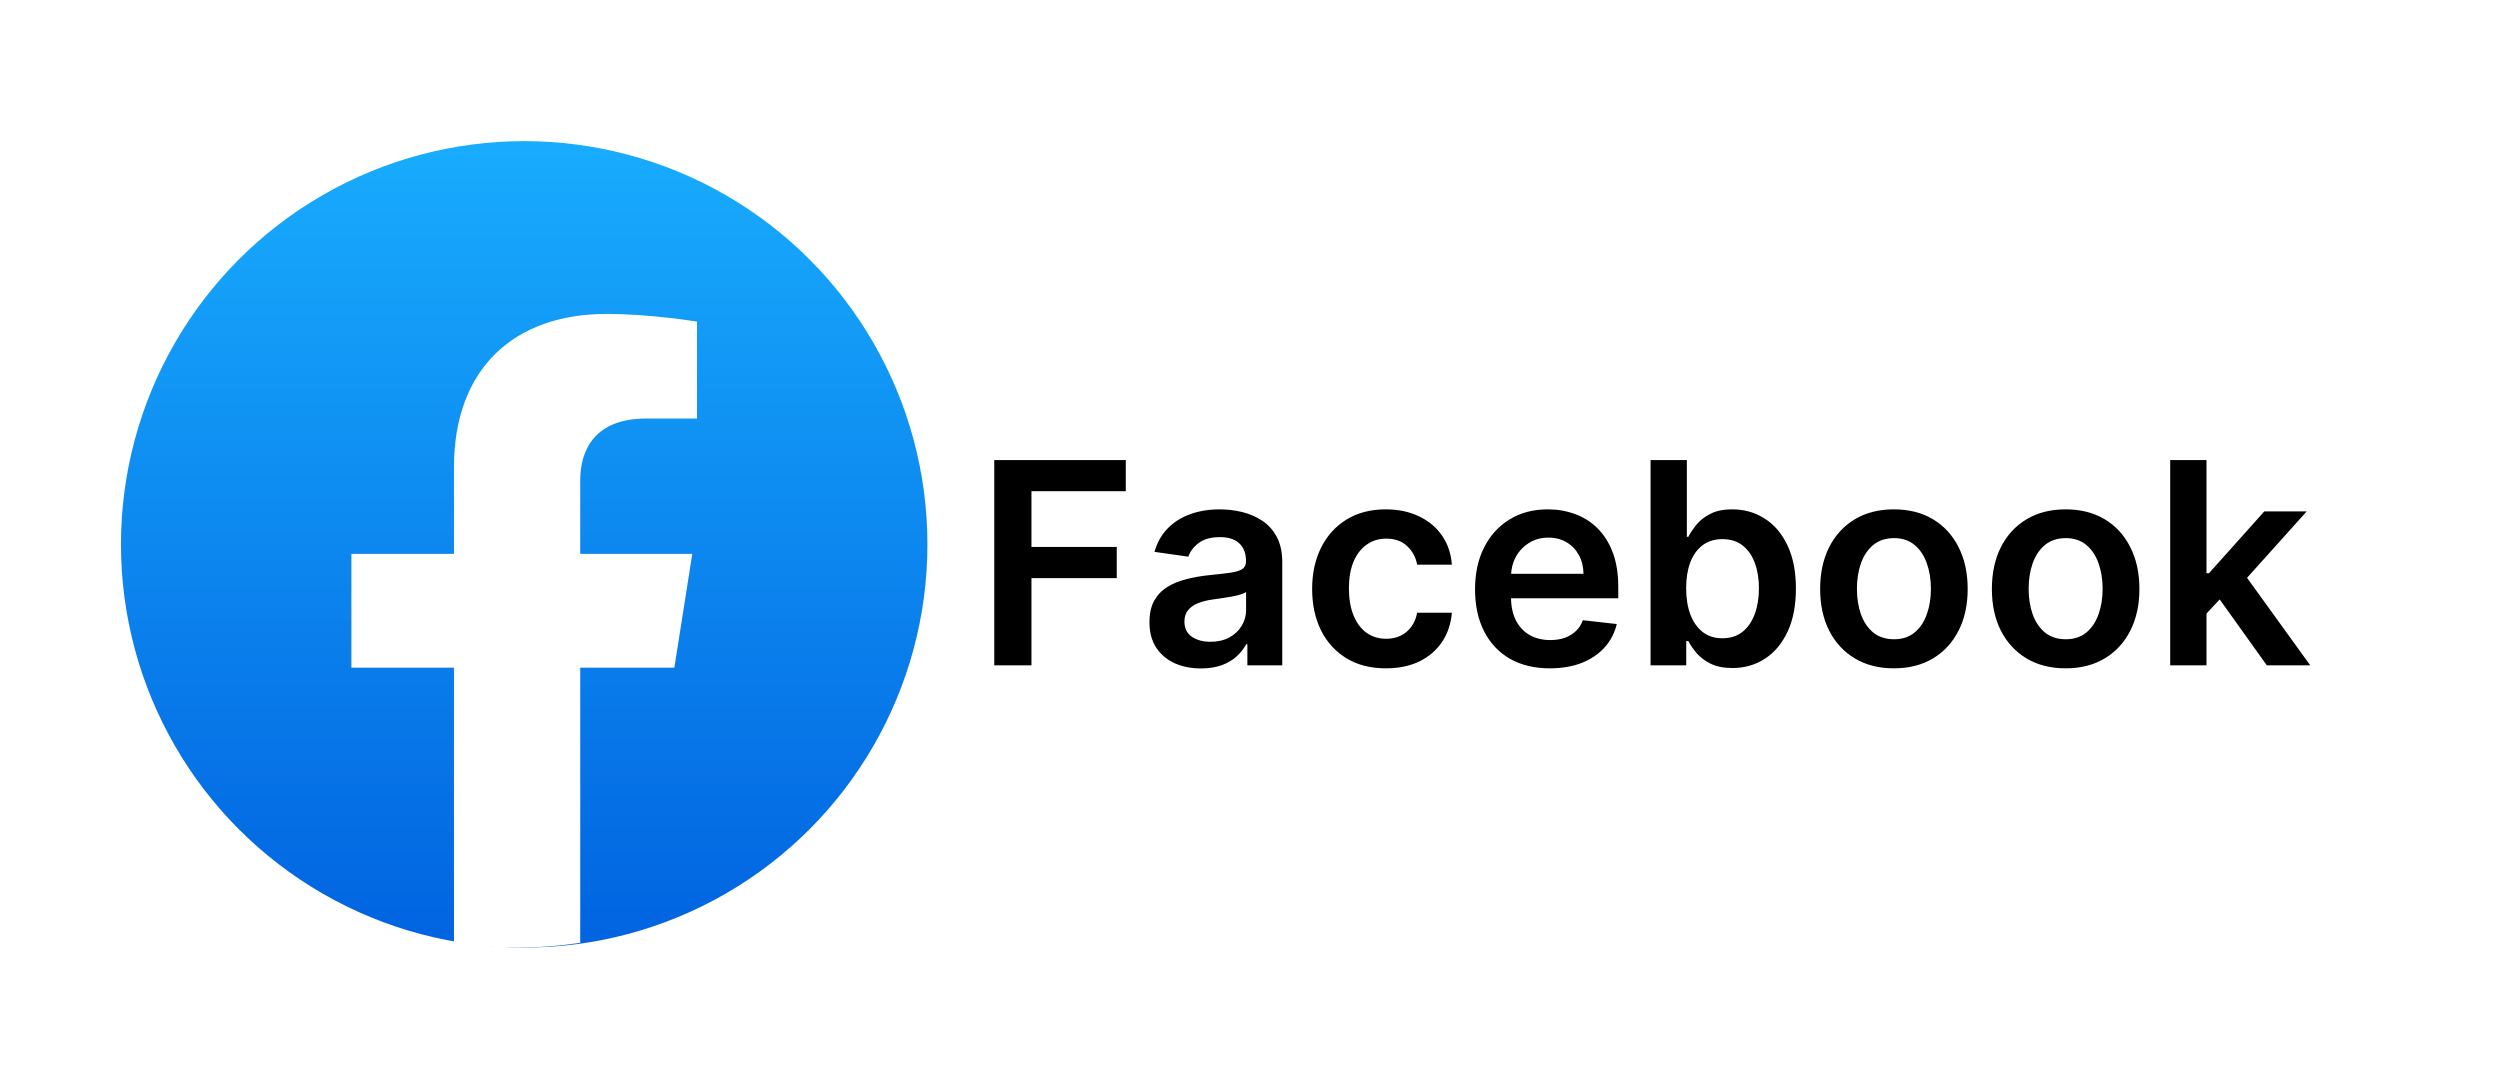 <svg width="124" height="54" viewBox="0 0 124 54" fill="none" xmlns="http://www.w3.org/2000/svg">
<g filter="url(#filter0_d_0_378)">
<rect x="2" width="120" height="50" fill="white"/>
<circle cx="26" cy="25" r="20" fill="url(#paint0_linear_0_378)"/>
<path d="M33.448 31.116L34.337 25.471H28.779V21.81C28.779 20.265 29.554 18.759 32.043 18.759H34.571V13.953C34.571 13.953 32.278 13.571 30.086 13.571C25.507 13.571 22.517 16.276 22.517 21.169V25.471H17.429V31.116H22.517V44.764C23.538 44.92 24.583 45 25.648 45C26.712 45 27.757 44.92 28.779 44.764V31.116H33.448Z" fill="white"/>
<path d="M49.316 31V20.818H55.839V22.364H51.16V25.129H55.391V26.675H51.16V31H49.316ZM59.568 31.154C59.084 31.154 58.649 31.068 58.261 30.896C57.877 30.72 57.572 30.461 57.346 30.12C57.124 29.779 57.013 29.358 57.013 28.857C57.013 28.426 57.093 28.07 57.252 27.788C57.411 27.507 57.628 27.281 57.903 27.112C58.178 26.943 58.488 26.816 58.833 26.729C59.181 26.64 59.54 26.575 59.911 26.535C60.359 26.489 60.722 26.448 61 26.411C61.279 26.371 61.481 26.312 61.607 26.232C61.736 26.149 61.801 26.022 61.801 25.849V25.82C61.801 25.445 61.69 25.155 61.468 24.95C61.245 24.744 60.926 24.641 60.508 24.641C60.067 24.641 59.718 24.738 59.459 24.93C59.204 25.122 59.032 25.349 58.942 25.611L57.262 25.372C57.394 24.908 57.613 24.52 57.918 24.209C58.223 23.894 58.596 23.659 59.036 23.503C59.477 23.344 59.965 23.264 60.498 23.264C60.866 23.264 61.232 23.307 61.597 23.393C61.961 23.48 62.294 23.622 62.596 23.821C62.898 24.017 63.14 24.283 63.322 24.621C63.508 24.959 63.6 25.382 63.6 25.889V31H61.87V29.951H61.811C61.701 30.163 61.547 30.362 61.348 30.548C61.153 30.73 60.906 30.877 60.608 30.99C60.312 31.099 59.966 31.154 59.568 31.154ZM60.036 29.832C60.397 29.832 60.71 29.76 60.975 29.618C61.241 29.472 61.444 29.28 61.587 29.041C61.733 28.803 61.806 28.542 61.806 28.261V27.361C61.749 27.407 61.653 27.45 61.517 27.49C61.385 27.53 61.236 27.565 61.07 27.595C60.904 27.624 60.74 27.651 60.578 27.674C60.415 27.697 60.274 27.717 60.155 27.734C59.887 27.77 59.646 27.83 59.434 27.913C59.222 27.995 59.055 28.111 58.932 28.261C58.809 28.407 58.748 28.595 58.748 28.827C58.748 29.159 58.869 29.409 59.111 29.578C59.353 29.747 59.661 29.832 60.036 29.832ZM68.741 31.149C67.979 31.149 67.324 30.982 66.777 30.647C66.234 30.312 65.814 29.85 65.519 29.26C65.228 28.667 65.082 27.984 65.082 27.212C65.082 26.436 65.231 25.752 65.529 25.158C65.828 24.562 66.249 24.098 66.792 23.766C67.339 23.432 67.985 23.264 68.731 23.264C69.351 23.264 69.899 23.379 70.377 23.607C70.857 23.833 71.24 24.152 71.525 24.567C71.81 24.978 71.973 25.458 72.012 26.009H70.292C70.223 25.641 70.057 25.334 69.795 25.089C69.537 24.84 69.19 24.716 68.756 24.716C68.388 24.716 68.065 24.815 67.787 25.014C67.508 25.21 67.291 25.491 67.135 25.859C66.983 26.227 66.906 26.668 66.906 27.182C66.906 27.702 66.983 28.15 67.135 28.524C67.288 28.895 67.501 29.182 67.776 29.384C68.055 29.583 68.381 29.683 68.756 29.683C69.021 29.683 69.258 29.633 69.467 29.533C69.679 29.431 69.856 29.283 69.999 29.091C70.141 28.899 70.239 28.665 70.292 28.39H72.012C71.969 28.93 71.81 29.409 71.535 29.827C71.26 30.241 70.885 30.566 70.412 30.801C69.938 31.033 69.381 31.149 68.741 31.149ZM76.871 31.149C76.105 31.149 75.444 30.99 74.887 30.672C74.334 30.35 73.908 29.896 73.609 29.31C73.311 28.72 73.162 28.025 73.162 27.227C73.162 26.441 73.311 25.752 73.609 25.158C73.911 24.562 74.332 24.098 74.872 23.766C75.412 23.432 76.047 23.264 76.776 23.264C77.247 23.264 77.691 23.34 78.109 23.493C78.53 23.642 78.901 23.874 79.222 24.189C79.547 24.504 79.802 24.905 79.988 25.392C80.174 25.876 80.266 26.453 80.266 27.122V27.674H74.007V26.461H78.541C78.538 26.116 78.463 25.81 78.318 25.541C78.172 25.269 77.968 25.056 77.706 24.9C77.448 24.744 77.146 24.666 76.801 24.666C76.433 24.666 76.11 24.756 75.832 24.935C75.553 25.11 75.336 25.342 75.18 25.631C75.028 25.916 74.95 26.229 74.947 26.57V27.629C74.947 28.073 75.028 28.454 75.19 28.773C75.353 29.088 75.58 29.329 75.871 29.499C76.163 29.664 76.505 29.747 76.896 29.747C77.157 29.747 77.394 29.711 77.607 29.638C77.819 29.562 78.003 29.451 78.159 29.305C78.314 29.159 78.432 28.978 78.511 28.763L80.192 28.952C80.086 29.396 79.884 29.784 79.585 30.115C79.29 30.443 78.912 30.698 78.452 30.881C77.991 31.06 77.464 31.149 76.871 31.149ZM81.868 31V20.818H83.668V24.626H83.743C83.836 24.441 83.966 24.244 84.136 24.035C84.305 23.823 84.533 23.642 84.822 23.493C85.11 23.34 85.478 23.264 85.925 23.264C86.515 23.264 87.047 23.415 87.521 23.717C87.999 24.015 88.376 24.457 88.655 25.044C88.936 25.627 89.077 26.343 89.077 27.192C89.077 28.03 88.94 28.743 88.665 29.329C88.39 29.916 88.015 30.364 87.541 30.672C87.067 30.98 86.53 31.134 85.93 31.134C85.493 31.134 85.13 31.061 84.841 30.916C84.553 30.77 84.321 30.594 84.145 30.389C83.973 30.18 83.839 29.983 83.743 29.797H83.638V31H81.868ZM83.633 27.182C83.633 27.676 83.703 28.108 83.842 28.479C83.985 28.851 84.189 29.141 84.454 29.349C84.722 29.555 85.047 29.658 85.428 29.658C85.826 29.658 86.159 29.552 86.427 29.34C86.696 29.124 86.898 28.831 87.034 28.459C87.173 28.085 87.243 27.659 87.243 27.182C87.243 26.708 87.175 26.287 87.039 25.919C86.903 25.551 86.701 25.263 86.432 25.054C86.164 24.845 85.829 24.741 85.428 24.741C85.044 24.741 84.717 24.842 84.449 25.044C84.18 25.246 83.977 25.53 83.837 25.894C83.701 26.259 83.633 26.688 83.633 27.182ZM93.938 31.149C93.193 31.149 92.546 30.985 91.999 30.657C91.453 30.329 91.028 29.87 90.727 29.28C90.428 28.69 90.279 28 90.279 27.212C90.279 26.423 90.428 25.732 90.727 25.139C91.028 24.545 91.453 24.084 91.999 23.756C92.546 23.428 93.193 23.264 93.938 23.264C94.684 23.264 95.33 23.428 95.877 23.756C96.424 24.084 96.847 24.545 97.145 25.139C97.447 25.732 97.597 26.423 97.597 27.212C97.597 28 97.447 28.69 97.145 29.28C96.847 29.87 96.424 30.329 95.877 30.657C95.33 30.985 94.684 31.149 93.938 31.149ZM93.948 29.707C94.353 29.707 94.691 29.596 94.962 29.374C95.234 29.149 95.436 28.847 95.569 28.47C95.705 28.092 95.773 27.671 95.773 27.207C95.773 26.739 95.705 26.317 95.569 25.939C95.436 25.558 95.234 25.255 94.962 25.029C94.691 24.804 94.353 24.691 93.948 24.691C93.534 24.691 93.189 24.804 92.914 25.029C92.642 25.255 92.439 25.558 92.303 25.939C92.17 26.317 92.104 26.739 92.104 27.207C92.104 27.671 92.17 28.092 92.303 28.47C92.439 28.847 92.642 29.149 92.914 29.374C93.189 29.596 93.534 29.707 93.948 29.707ZM102.456 31.149C101.71 31.149 101.064 30.985 100.517 30.657C99.97 30.329 99.546 29.87 99.244 29.28C98.946 28.69 98.797 28 98.797 27.212C98.797 26.423 98.946 25.732 99.244 25.139C99.546 24.545 99.97 24.084 100.517 23.756C101.064 23.428 101.71 23.264 102.456 23.264C103.202 23.264 103.848 23.428 104.395 23.756C104.942 24.084 105.364 24.545 105.663 25.139C105.964 25.732 106.115 26.423 106.115 27.212C106.115 28 105.964 28.69 105.663 29.28C105.364 29.87 104.942 30.329 104.395 30.657C103.848 30.985 103.202 31.149 102.456 31.149ZM102.466 29.707C102.87 29.707 103.208 29.596 103.48 29.374C103.752 29.149 103.954 28.847 104.087 28.47C104.222 28.092 104.29 27.671 104.29 27.207C104.29 26.739 104.222 26.317 104.087 25.939C103.954 25.558 103.752 25.255 103.48 25.029C103.208 24.804 102.87 24.691 102.466 24.691C102.052 24.691 101.707 24.804 101.432 25.029C101.16 25.255 100.956 25.558 100.82 25.939C100.688 26.317 100.621 26.739 100.621 27.207C100.621 27.671 100.688 28.092 100.82 28.47C100.956 28.847 101.16 29.149 101.432 29.374C101.707 29.596 102.052 29.707 102.466 29.707ZM109.283 28.604L109.278 26.431H109.566L112.311 23.364H114.414L111.038 27.122H110.665L109.283 28.604ZM107.642 31V20.818H109.442V31H107.642ZM112.435 31L109.949 27.525L111.162 26.257L114.588 31H112.435Z" fill="black"/>
</g>
<defs>
<filter id="filter0_d_0_378" x="0" y="0" width="124" height="54" filterUnits="userSpaceOnUse" color-interpolation-filters="sRGB">
<feFlood flood-opacity="0" result="BackgroundImageFix"/>
<feColorMatrix in="SourceAlpha" type="matrix" values="0 0 0 0 0 0 0 0 0 0 0 0 0 0 0 0 0 0 127 0" result="hardAlpha"/>
<feOffset dy="2"/>
<feGaussianBlur stdDeviation="1"/>
<feComposite in2="hardAlpha" operator="out"/>
<feColorMatrix type="matrix" values="0 0 0 0 0 0 0 0 0 0 0 0 0 0 0 0 0 0 0.2 0"/>
<feBlend mode="normal" in2="BackgroundImageFix" result="effect1_dropShadow_0_378"/>
<feBlend mode="normal" in="SourceGraphic" in2="effect1_dropShadow_0_378" result="shape"/>
</filter>
<linearGradient id="paint0_linear_0_378" x1="26" y1="5" x2="26" y2="44.881" gradientUnits="userSpaceOnUse">
<stop stop-color="#18ACFE"/>
<stop offset="1" stop-color="#0163E0"/>
</linearGradient>
</defs>
</svg>
